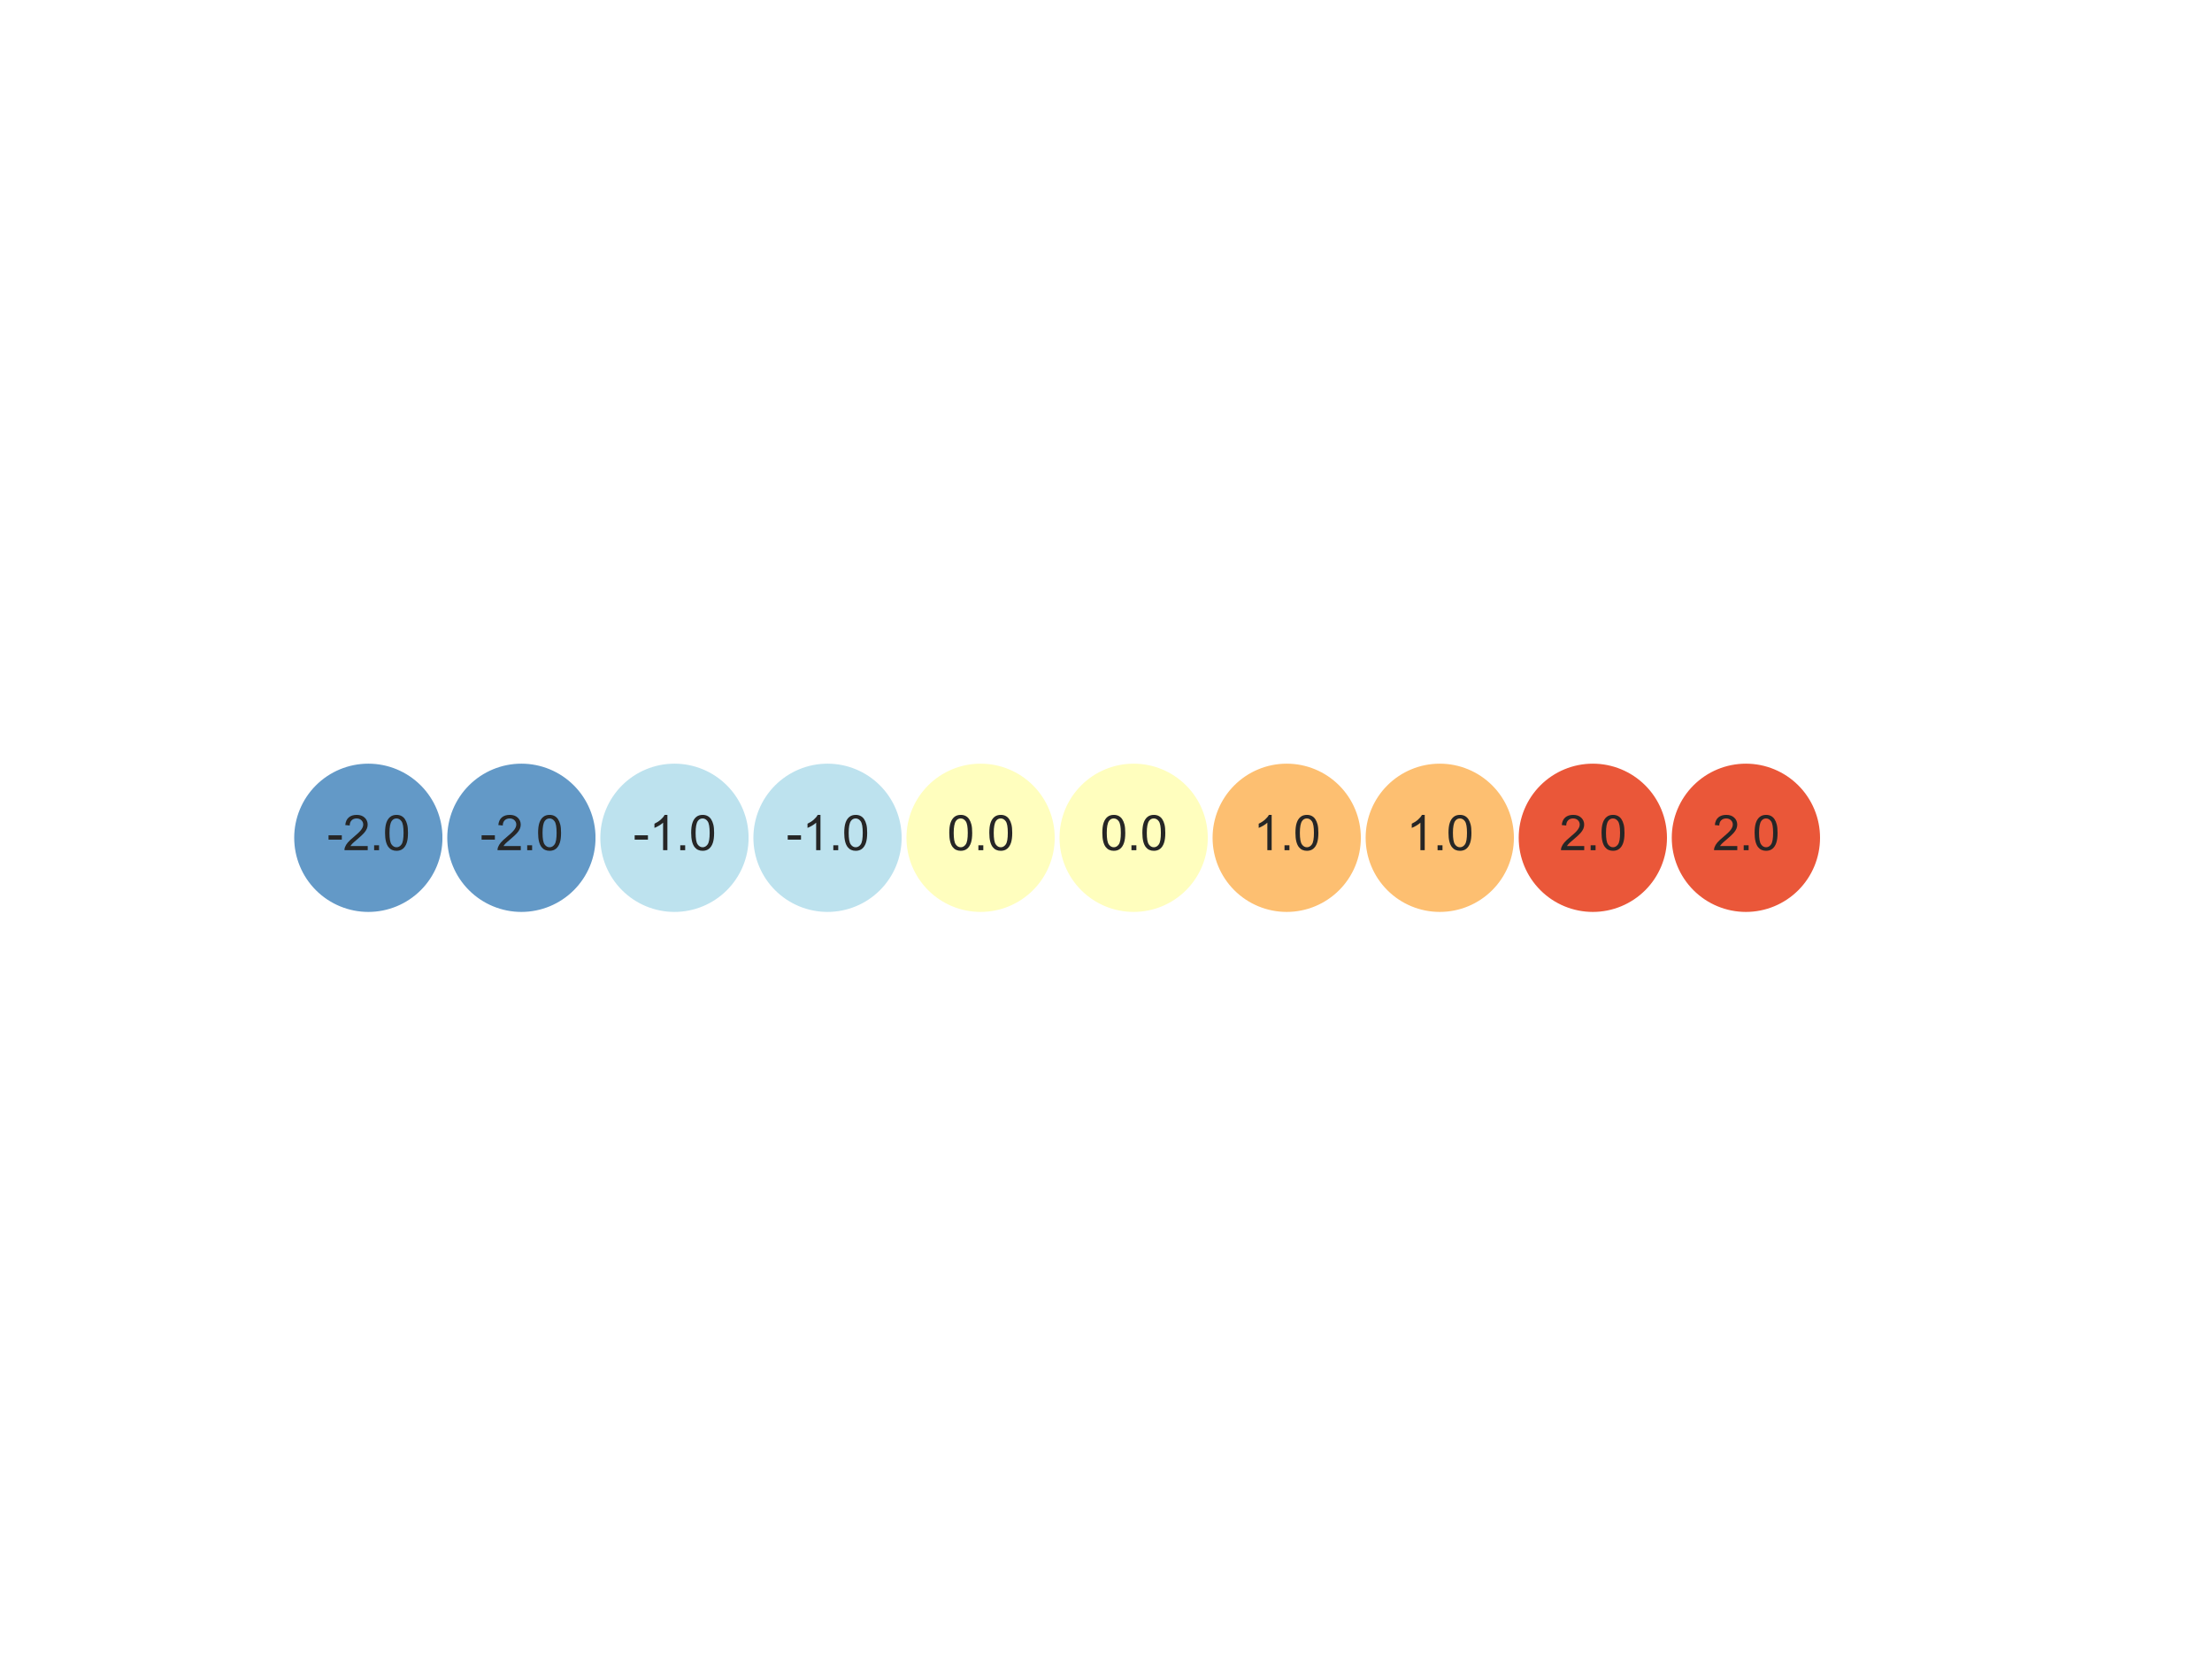 <?xml version="1.0" encoding="utf-8" standalone="no"?>
<!DOCTYPE svg PUBLIC "-//W3C//DTD SVG 1.1//EN"
  "http://www.w3.org/Graphics/SVG/1.1/DTD/svg11.dtd">
<svg xmlns:xlink="http://www.w3.org/1999/xlink" width="460.8pt" height="345.6pt" viewBox="0 0 460.8 345.6" xmlns="http://www.w3.org/2000/svg" version="1.1">
 <defs>
  <style type="text/css">*{stroke-linejoin: round; stroke-linecap: butt}</style>
 </defs>
 <g id="figure_1">
  <g id="patch_1">
   <path d="M 0 345.6 
L 460.8 345.6 
L 460.8 0 
L 0 0 
z
" style="fill: #ffffff"/>
  </g>
  <g id="axes_1">
   <g id="patch_2">
    <path d="M 76.731 190.471 
C 80.96 190.471 85.015 188.791 88.005 185.801 
C 90.994 182.812 92.674 178.756 92.674 174.528 
C 92.674 170.3 90.994 166.244 88.005 163.255 
C 85.015 160.265 80.96 158.585 76.731 158.585 
C 72.503 158.585 68.448 160.265 65.458 163.255 
C 62.468 166.244 60.789 170.3 60.789 174.528 
C 60.789 178.756 62.468 182.812 65.458 185.801 
C 68.448 188.791 72.503 190.471 76.731 190.471 
z
" clip-path="url(#p0608cd00af)" style="fill: #6399c7; stroke: #ffffff; stroke-linejoin: miter"/>
   </g>
   <g id="patch_3">
    <path d="M 108.617 190.471 
C 112.845 190.471 116.901 188.791 119.89 185.801 
C 122.88 182.812 124.56 178.756 124.56 174.528 
C 124.56 170.3 122.88 166.244 119.89 163.255 
C 116.901 160.265 112.845 158.585 108.617 158.585 
C 104.389 158.585 100.334 160.265 97.344 163.255 
C 94.354 166.244 92.674 170.3 92.674 174.528 
C 92.674 178.756 94.354 182.812 97.344 185.801 
C 100.334 188.791 104.389 190.471 108.617 190.471 
z
" clip-path="url(#p0608cd00af)" style="fill: #6399c7; stroke: #ffffff; stroke-linejoin: miter"/>
   </g>
   <g id="patch_4">
    <path d="M 140.503 190.471 
C 144.731 190.471 148.786 188.791 151.776 185.801 
C 154.766 182.812 156.446 178.756 156.446 174.528 
C 156.446 170.3 154.766 166.244 151.776 163.255 
C 148.786 160.265 144.731 158.585 140.503 158.585 
C 136.275 158.585 132.219 160.265 129.23 163.255 
C 126.24 166.244 124.56 170.3 124.56 174.528 
C 124.56 178.756 126.24 182.812 129.23 185.801 
C 132.219 188.791 136.275 190.471 140.503 190.471 
z
" clip-path="url(#p0608cd00af)" style="fill: #bde2ee; stroke: #ffffff; stroke-linejoin: miter"/>
   </g>
   <g id="patch_5">
    <path d="M 172.389 190.471 
C 176.617 190.471 180.672 188.791 183.662 185.801 
C 186.652 182.812 188.331 178.756 188.331 174.528 
C 188.331 170.3 186.652 166.244 183.662 163.255 
C 180.672 160.265 176.617 158.585 172.389 158.585 
C 168.16 158.585 164.105 160.265 161.115 163.255 
C 158.126 166.244 156.446 170.3 156.446 174.528 
C 156.446 178.756 158.126 182.812 161.115 185.801 
C 164.105 188.791 168.16 190.471 172.389 190.471 
z
" clip-path="url(#p0608cd00af)" style="fill: #bde2ee; stroke: #ffffff; stroke-linejoin: miter"/>
   </g>
   <g id="patch_6">
    <path d="M 204.274 190.471 
C 208.502 190.471 212.558 188.791 215.548 185.801 
C 218.537 182.812 220.217 178.756 220.217 174.528 
C 220.217 170.3 218.537 166.244 215.548 163.255 
C 212.558 160.265 208.502 158.585 204.274 158.585 
C 200.046 158.585 195.991 160.265 193.001 163.255 
C 190.011 166.244 188.331 170.3 188.331 174.528 
C 188.331 178.756 190.011 182.812 193.001 185.801 
C 195.991 188.791 200.046 190.471 204.274 190.471 
z
" clip-path="url(#p0608cd00af)" style="fill: #fffebe; stroke: #ffffff; stroke-linejoin: miter"/>
   </g>
   <g id="patch_7">
    <path d="M 236.16 190.471 
C 240.388 190.471 244.444 188.791 247.433 185.801 
C 250.423 182.812 252.103 178.756 252.103 174.528 
C 252.103 170.3 250.423 166.244 247.433 163.255 
C 244.444 160.265 240.388 158.585 236.16 158.585 
C 231.932 158.585 227.876 160.265 224.887 163.255 
C 221.897 166.244 220.217 170.3 220.217 174.528 
C 220.217 178.756 221.897 182.812 224.887 185.801 
C 227.876 188.791 231.932 190.471 236.16 190.471 
z
" clip-path="url(#p0608cd00af)" style="fill: #fffebe; stroke: #ffffff; stroke-linejoin: miter"/>
   </g>
   <g id="patch_8">
    <path d="M 268.046 190.471 
C 272.274 190.471 276.329 188.791 279.319 185.801 
C 282.309 182.812 283.989 178.756 283.989 174.528 
C 283.989 170.3 282.309 166.244 279.319 163.255 
C 276.329 160.265 272.274 158.585 268.046 158.585 
C 263.818 158.585 259.762 160.265 256.772 163.255 
C 253.783 166.244 252.103 170.3 252.103 174.528 
C 252.103 178.756 253.783 182.812 256.772 185.801 
C 259.762 188.791 263.818 190.471 268.046 190.471 
z
" clip-path="url(#p0608cd00af)" style="fill: #fdbf71; stroke: #ffffff; stroke-linejoin: miter"/>
   </g>
   <g id="patch_9">
    <path d="M 299.931 190.471 
C 304.16 190.471 308.215 188.791 311.205 185.801 
C 314.194 182.812 315.874 178.756 315.874 174.528 
C 315.874 170.3 314.194 166.244 311.205 163.255 
C 308.215 160.265 304.16 158.585 299.931 158.585 
C 295.703 158.585 291.648 160.265 288.658 163.255 
C 285.668 166.244 283.989 170.3 283.989 174.528 
C 283.989 178.756 285.668 182.812 288.658 185.801 
C 291.648 188.791 295.703 190.471 299.931 190.471 
z
" clip-path="url(#p0608cd00af)" style="fill: #fdbf71; stroke: #ffffff; stroke-linejoin: miter"/>
   </g>
   <g id="patch_10">
    <path d="M 331.817 190.471 
C 336.045 190.471 340.101 188.791 343.09 185.801 
C 346.08 182.812 347.76 178.756 347.76 174.528 
C 347.76 170.3 346.08 166.244 343.09 163.255 
C 340.101 160.265 336.045 158.585 331.817 158.585 
C 327.589 158.585 323.534 160.265 320.544 163.255 
C 317.554 166.244 315.874 170.3 315.874 174.528 
C 315.874 178.756 317.554 182.812 320.544 185.801 
C 323.534 188.791 327.589 190.471 331.817 190.471 
z
" clip-path="url(#p0608cd00af)" style="fill: #ea5739; stroke: #ffffff; stroke-linejoin: miter"/>
   </g>
   <g id="patch_11">
    <path d="M 363.703 190.471 
C 367.931 190.471 371.986 188.791 374.976 185.801 
C 377.966 182.812 379.646 178.756 379.646 174.528 
C 379.646 170.3 377.966 166.244 374.976 163.255 
C 371.986 160.265 367.931 158.585 363.703 158.585 
C 359.475 158.585 355.419 160.265 352.43 163.255 
C 349.44 166.244 347.76 170.3 347.76 174.528 
C 347.76 178.756 349.44 182.812 352.43 185.801 
C 355.419 188.791 359.475 190.471 363.703 190.471 
z
" clip-path="url(#p0608cd00af)" style="fill: #ea5739; stroke: #ffffff; stroke-linejoin: miter"/>
   </g>
   <g id="text_1">
    <!-- -2.0 -->
    <g style="fill: #262626" transform="translate(68.117 177.113) scale(0.1 -0.1)">
     <defs>
      <path id="ArialMT-2d" d="M 203 1375 
L 203 1941 
L 1931 1941 
L 1931 1375 
L 203 1375 
z
" transform="scale(0.016)"/>
      <path id="ArialMT-32" d="M 3222 541 
L 3222 0 
L 194 0 
Q 188 203 259 391 
Q 375 700 629 1000 
Q 884 1300 1366 1694 
Q 2113 2306 2375 2664 
Q 2638 3022 2638 3341 
Q 2638 3675 2398 3904 
Q 2159 4134 1775 4134 
Q 1369 4134 1125 3890 
Q 881 3647 878 3216 
L 300 3275 
Q 359 3922 746 4261 
Q 1134 4600 1788 4600 
Q 2447 4600 2831 4234 
Q 3216 3869 3216 3328 
Q 3216 3053 3103 2787 
Q 2991 2522 2730 2228 
Q 2469 1934 1863 1422 
Q 1356 997 1212 845 
Q 1069 694 975 541 
L 3222 541 
z
" transform="scale(0.016)"/>
      <path id="ArialMT-2e" d="M 581 0 
L 581 641 
L 1222 641 
L 1222 0 
L 581 0 
z
" transform="scale(0.016)"/>
      <path id="ArialMT-30" d="M 266 2259 
Q 266 3072 433 3567 
Q 600 4063 929 4331 
Q 1259 4600 1759 4600 
Q 2128 4600 2406 4451 
Q 2684 4303 2865 4023 
Q 3047 3744 3150 3342 
Q 3253 2941 3253 2259 
Q 3253 1453 3087 958 
Q 2922 463 2592 192 
Q 2263 -78 1759 -78 
Q 1097 -78 719 397 
Q 266 969 266 2259 
z
M 844 2259 
Q 844 1131 1108 757 
Q 1372 384 1759 384 
Q 2147 384 2411 759 
Q 2675 1134 2675 2259 
Q 2675 3391 2411 3762 
Q 2147 4134 1753 4134 
Q 1366 4134 1134 3806 
Q 844 3388 844 2259 
z
" transform="scale(0.016)"/>
     </defs>
     <use xlink:href="#ArialMT-2d"/>
     <use xlink:href="#ArialMT-32" x="33.301"/>
     <use xlink:href="#ArialMT-2e" x="88.916"/>
     <use xlink:href="#ArialMT-30" x="116.699"/>
    </g>
   </g>
   <g id="text_2">
    <!-- -2.0 -->
    <g style="fill: #262626" transform="translate(100.002 177.113) scale(0.1 -0.1)">
     <use xlink:href="#ArialMT-2d"/>
     <use xlink:href="#ArialMT-32" x="33.301"/>
     <use xlink:href="#ArialMT-2e" x="88.916"/>
     <use xlink:href="#ArialMT-30" x="116.699"/>
    </g>
   </g>
   <g id="text_3">
    <!-- -1.0 -->
    <g style="fill: #262626" transform="translate(131.888 177.113) scale(0.1 -0.1)">
     <defs>
      <path id="ArialMT-31" d="M 2384 0 
L 1822 0 
L 1822 3584 
Q 1619 3391 1289 3197 
Q 959 3003 697 2906 
L 697 3450 
Q 1169 3672 1522 3987 
Q 1875 4303 2022 4600 
L 2384 4600 
L 2384 0 
z
" transform="scale(0.016)"/>
     </defs>
     <use xlink:href="#ArialMT-2d"/>
     <use xlink:href="#ArialMT-31" x="33.301"/>
     <use xlink:href="#ArialMT-2e" x="88.916"/>
     <use xlink:href="#ArialMT-30" x="116.699"/>
    </g>
   </g>
   <g id="text_4">
    <!-- -1.0 -->
    <g style="fill: #262626" transform="translate(163.774 177.113) scale(0.1 -0.1)">
     <use xlink:href="#ArialMT-2d"/>
     <use xlink:href="#ArialMT-31" x="33.301"/>
     <use xlink:href="#ArialMT-2e" x="88.916"/>
     <use xlink:href="#ArialMT-30" x="116.699"/>
    </g>
   </g>
   <g id="text_5">
    <!-- 0.0 -->
    <g style="fill: #262626" transform="translate(197.324 177.113) scale(0.1 -0.1)">
     <use xlink:href="#ArialMT-30"/>
     <use xlink:href="#ArialMT-2e" x="55.615"/>
     <use xlink:href="#ArialMT-30" x="83.398"/>
    </g>
   </g>
   <g id="text_6">
    <!-- 0.0 -->
    <g style="fill: #262626" transform="translate(229.21 177.113) scale(0.1 -0.1)">
     <use xlink:href="#ArialMT-30"/>
     <use xlink:href="#ArialMT-2e" x="55.615"/>
     <use xlink:href="#ArialMT-30" x="83.398"/>
    </g>
   </g>
   <g id="text_7">
    <!-- 1.0 -->
    <g style="fill: #262626" transform="translate(261.096 177.113) scale(0.1 -0.1)">
     <use xlink:href="#ArialMT-31"/>
     <use xlink:href="#ArialMT-2e" x="55.615"/>
     <use xlink:href="#ArialMT-30" x="83.398"/>
    </g>
   </g>
   <g id="text_8">
    <!-- 1.0 -->
    <g style="fill: #262626" transform="translate(292.981 177.113) scale(0.1 -0.1)">
     <use xlink:href="#ArialMT-31"/>
     <use xlink:href="#ArialMT-2e" x="55.615"/>
     <use xlink:href="#ArialMT-30" x="83.398"/>
    </g>
   </g>
   <g id="text_9">
    <!-- 2.0 -->
    <g style="fill: #262626" transform="translate(324.867 177.113) scale(0.1 -0.1)">
     <use xlink:href="#ArialMT-32"/>
     <use xlink:href="#ArialMT-2e" x="55.615"/>
     <use xlink:href="#ArialMT-30" x="83.398"/>
    </g>
   </g>
   <g id="text_10">
    <!-- 2.0 -->
    <g style="fill: #262626" transform="translate(356.753 177.113) scale(0.1 -0.1)">
     <use xlink:href="#ArialMT-32"/>
     <use xlink:href="#ArialMT-2e" x="55.615"/>
     <use xlink:href="#ArialMT-30" x="83.398"/>
    </g>
   </g>
  </g>
 </g>
 <defs>
  <clipPath id="p0608cd00af">
   <rect x="57.6" y="155.397" width="357.12" height="38.263"/>
  </clipPath>
 </defs>
</svg>
